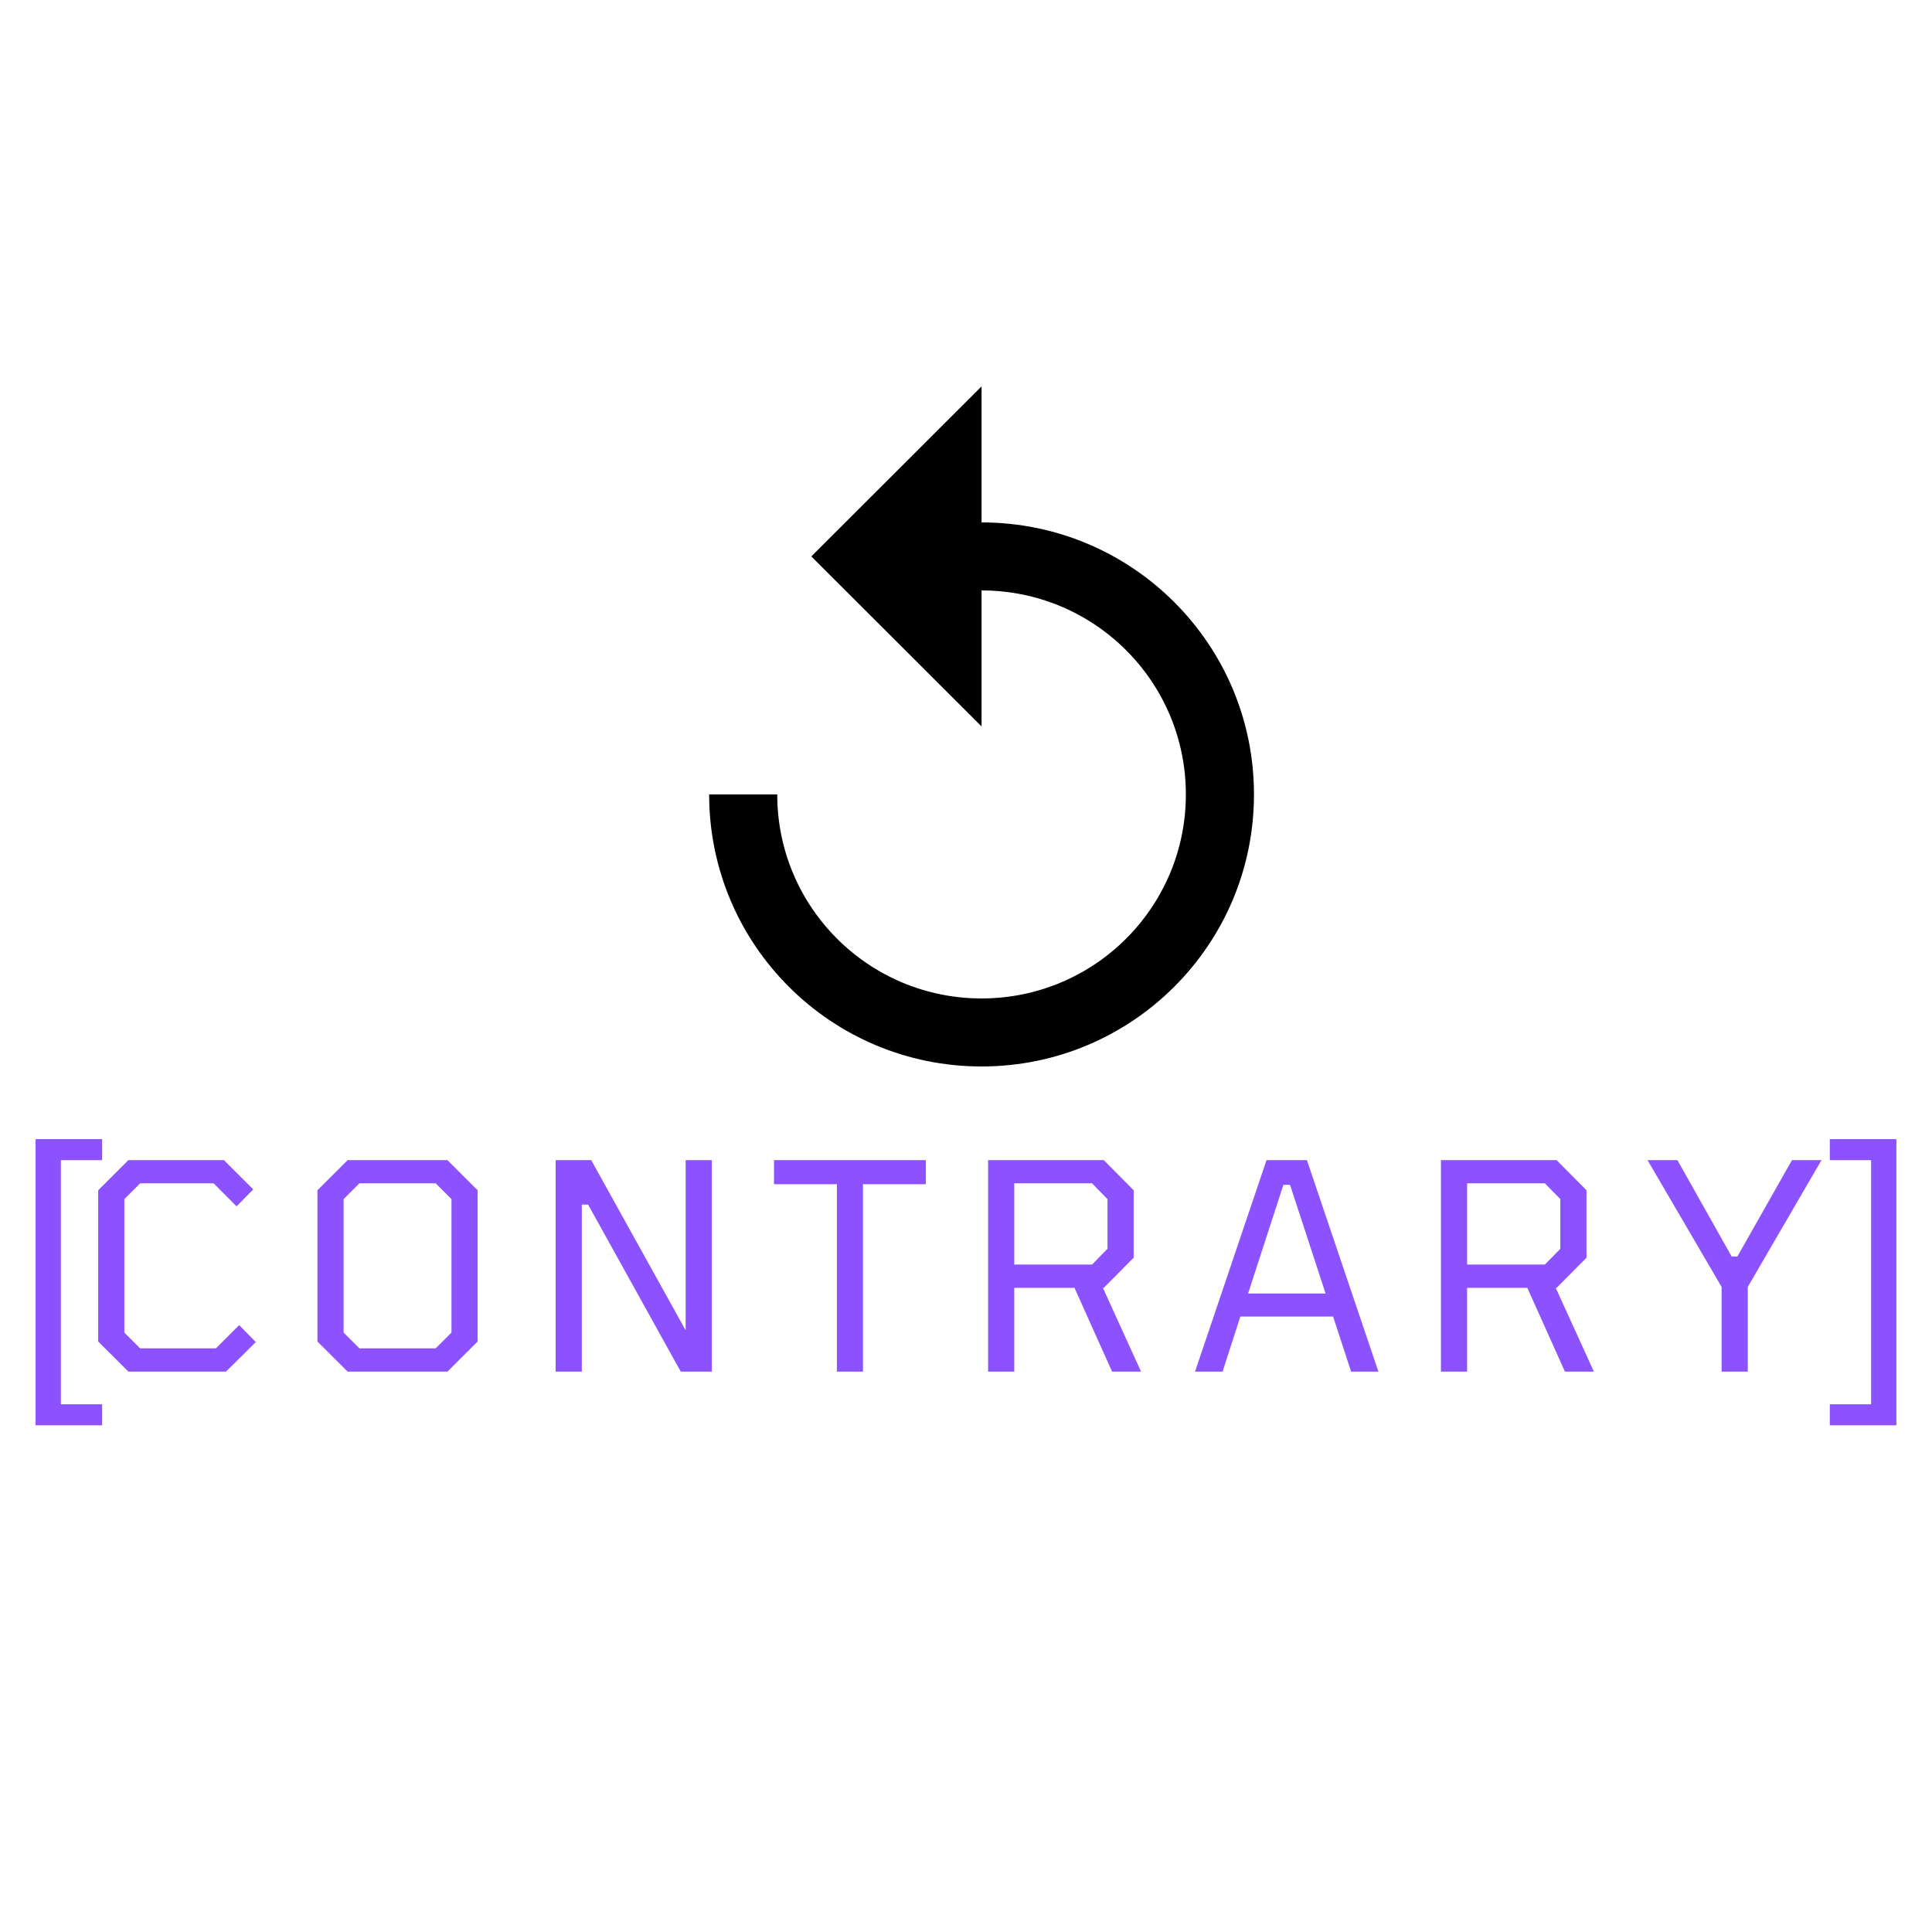 <svg xmlns="http://www.w3.org/2000/svg" xmlns:xlink="http://www.w3.org/1999/xlink" width="500" zoomAndPan="magnify" viewBox="0 0 375 375" height="500" preserveAspectRatio="xMidYMid meet" version="1.0"><defs><g/><clipPath id="id1"><path d="M 137.645 75 L 243.395 75 L 243.395 207 L 137.645 207 Z M 137.645 75 " clip-rule="nonzero"/></clipPath></defs><g clip-path="url(#id1)"><path fill="#000000" d="M 190.52 101.402 L 190.52 75 L 157.473 108 L 190.52 141 L 190.52 114.602 C 212.43 114.602 230.176 132.32 230.176 154.199 C 230.176 176.078 212.43 193.797 190.52 193.797 C 168.609 193.797 150.863 176.078 150.863 154.199 L 137.645 154.199 C 137.645 183.371 161.309 207 190.52 207 C 219.734 207 243.395 183.371 243.395 154.199 C 243.395 125.027 219.734 101.402 190.52 101.402 Z M 190.52 101.402 " fill-opacity="1" fill-rule="nonzero"/></g><g fill="#8c52ff" fill-opacity="1"><g transform="translate(15.279, 266.231)"><g><path d="M 9.641 0 L 3.781 -5.844 L 3.781 -35.203 L 9.641 -41.047 L 28.188 -41.047 L 33.875 -35.375 L 30.641 -32.078 L 26.188 -36.547 L 11.922 -36.547 L 8.859 -33.484 L 8.859 -7.578 L 11.922 -4.516 L 26.625 -4.516 L 31.141 -9.031 L 34.375 -5.734 L 28.578 0 Z M 9.641 0 "/></g></g></g><g fill="#8c52ff" fill-opacity="1"><g transform="translate(57.834, 266.231)"><g><path d="M 9.641 0 L 3.781 -5.844 L 3.781 -35.203 L 9.641 -41.047 L 29.016 -41.047 L 34.875 -35.203 L 34.875 -5.844 L 29.016 0 Z M 11.922 -4.516 L 26.734 -4.516 L 29.797 -7.578 L 29.797 -33.484 L 26.734 -36.547 L 11.922 -36.547 L 8.859 -33.484 L 8.859 -7.578 Z M 11.922 -4.516 "/></g></g></g><g fill="#8c52ff" fill-opacity="1"><g transform="translate(103.007, 266.231)"><g><path d="M 4.844 0 L 4.844 -41.047 L 11.75 -41.047 L 30.078 -8.016 L 30.078 -41.047 L 35.156 -41.047 L 35.156 0 L 29.125 0 L 11.141 -32.422 L 9.922 -32.422 L 9.922 0 Z M 4.844 0 "/></g></g></g><g fill="#8c52ff" fill-opacity="1"><g transform="translate(149.517, 266.231)"><g><path d="M 12.922 0 L 12.922 -36.375 L 0.719 -36.375 L 0.719 -41.047 L 30.188 -41.047 L 30.188 -36.375 L 17.984 -36.375 L 17.984 0 Z M 12.922 0 "/></g></g></g><g fill="#8c52ff" fill-opacity="1"><g transform="translate(186.947, 266.231)"><g><path d="M 4.844 0 L 4.844 -41.047 L 27.297 -41.047 L 33.094 -35.203 L 33.094 -22.109 L 27.297 -16.266 L 27.125 -16.266 L 34.531 0 L 28.906 0 L 21.609 -16.266 L 9.922 -16.266 L 9.922 0 Z M 9.922 -20.781 L 25.016 -20.781 L 28.016 -23.844 L 28.016 -33.484 L 25.016 -36.547 L 9.922 -36.547 Z M 9.922 -20.781 "/></g></g></g><g fill="#8c52ff" fill-opacity="1"><g transform="translate(231.173, 266.231)"><g><path d="M 0.781 0 L 14.656 -41.047 L 22.5 -41.047 L 36.375 0 L 31.078 0 L 27.578 -10.688 L 9.578 -10.688 L 6.125 0 Z M 11.078 -15.156 L 26.125 -15.156 L 19.219 -36.266 L 17.938 -36.266 Z M 11.078 -15.156 "/></g></g></g><g fill="#8c52ff" fill-opacity="1"><g transform="translate(274.842, 266.231)"><g><path d="M 4.844 0 L 4.844 -41.047 L 27.297 -41.047 L 33.094 -35.203 L 33.094 -22.109 L 27.297 -16.266 L 27.125 -16.266 L 34.531 0 L 28.906 0 L 21.609 -16.266 L 9.922 -16.266 L 9.922 0 Z M 9.922 -20.781 L 25.016 -20.781 L 28.016 -23.844 L 28.016 -33.484 L 25.016 -36.547 L 9.922 -36.547 Z M 9.922 -20.781 "/></g></g></g><g fill="#8c52ff" fill-opacity="1"><g transform="translate(319.068, 266.231)"><g><path d="M 15.094 0 L 15.094 -16.438 L 0.719 -41.047 L 6.516 -41.047 L 17.047 -22.344 L 18.156 -22.344 L 28.75 -41.047 L 34.484 -41.047 L 20.172 -16.438 L 20.172 0 Z M 15.094 0 "/></g></g></g><g fill="#8c52ff" fill-opacity="1"><g transform="translate(2.343, 266.231)"><g><path d="M 4.562 10.422 L 4.562 -45.125 L 17.484 -45.125 L 17.484 -41.047 L 9.469 -41.047 L 9.469 6.344 L 17.484 6.344 L 17.484 10.422 Z M 4.562 10.422 "/></g></g></g><g fill="#8c52ff" fill-opacity="1"><g transform="translate(353.32, 266.231)"><g><path d="M 1.844 10.422 L 1.844 6.344 L 9.859 6.344 L 9.859 -41.047 L 1.844 -41.047 L 1.844 -45.125 L 14.766 -45.125 L 14.766 10.422 Z M 1.844 10.422 "/></g></g></g></svg>